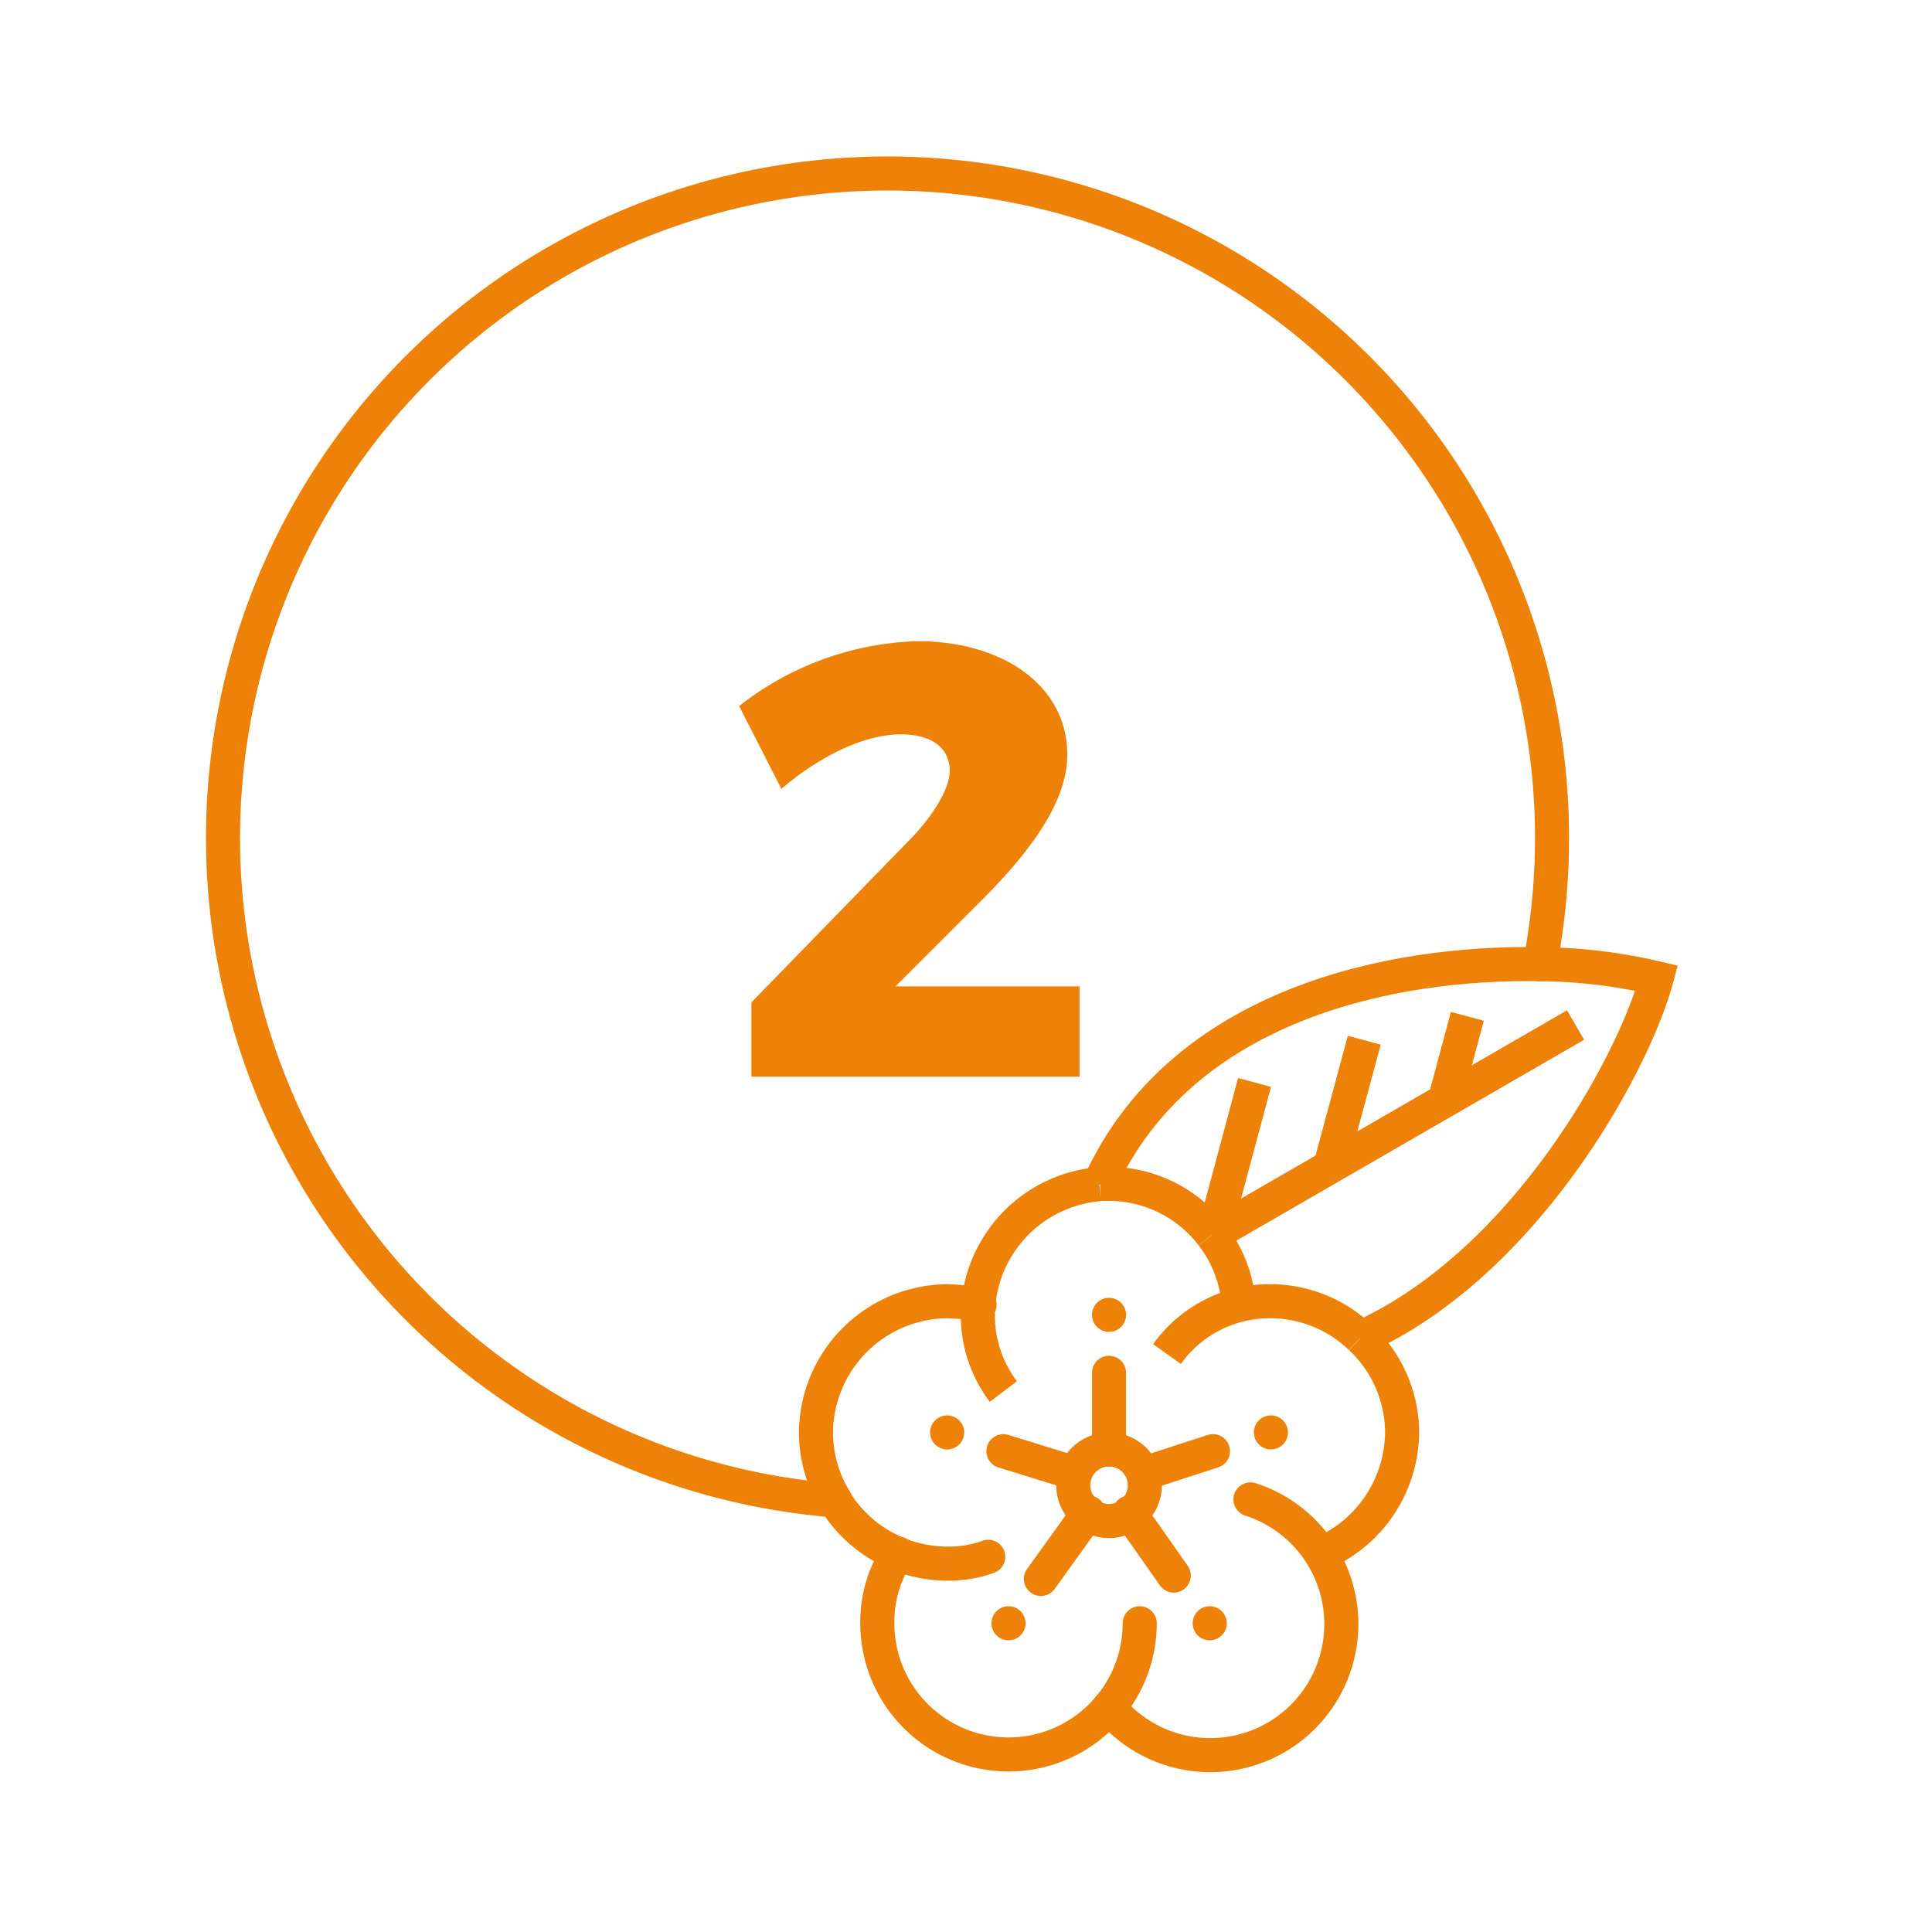 <svg id="Layer_1" xmlns="http://www.w3.org/2000/svg" viewBox="0 0 113.39 113.39">
    <defs>
        <style>
            .cls-college-1{fill:#ee8208;}.cls-college-2,.cls-college-3,.cls-4{fill:none;stroke:#ee8208;stroke-width:2px;}.cls-college-2{stroke-linejoin:round;}.cls-college-3{stroke-linecap:round;stroke-miterlimit:10;}
        </style>
    </defs>
    <path class="cls-college-1"
          d="M53.28,49.4,44.1,58.83l0,4.36H63.36v-5.3H52.56l5.18-5.18c2.81-2.84,4.9-5.69,4.9-8.42,0-4-3.71-6.66-8.82-6.66a17.78,17.78,0,0,0-10.44,3.81l2.48,4.86c2.34-2,4.94-3.2,7-3.2,1.83,0,2.88.79,2.88,2.16C55.73,46.34,54.68,48,53.28,49.4Z"/>
    <path class="cls-college-2" d="M71.25,72.41l2.38-8.88"/>
    <path class="cls-college-2" d="M78.07,68.47l2-7.42m4.72,3.55,1.33-4.95"/>
    <path class="cls-college-1" d="M74.59,85.07a1,1,0,1,0-1-1A1,1,0,0,0,74.59,85.07Z"/>
    <path class="cls-college-1" d="M65.09,78.17a1,1,0,1,0-1-1A1,1,0,0,0,65.09,78.17Z"/>
    <path class="cls-college-3" d="M73.39,88a7.69,7.69,0,1,1-8.3,12.2"/>
    <path class="cls-college-3" d="M66.89,95.27a7.7,7.7,0,0,1-15.4,0,7.3,7.3,0,0,1,1.2-4.1"/>
    <path class="cls-college-3" d="M90.38,56.59A39,39,0,1,0,49,88.06"/>
    <path class="cls-college-3" d="M58,91.37a6.72,6.72,0,0,1-2.4.4A7.76,7.76,0,0,1,49,88.06"/>
    <path class="cls-college-3"
          d="M57.49,76.57a12.25,12.25,0,0,0-1.9-.2,7.77,7.77,0,0,0-7.7,7.7,7.61,7.61,0,0,0,1.14,4"/>
    <line class="cls-4" x1="92.47" y1="60.16" x2="71.14" y2="72.48"/>
    <path class="cls-4" d="M64.52,69.5c4.82-10.63,17.27-13.07,25.86-12.91"/>
    <path class="cls-4" d="M90.38,56.59a30.76,30.76,0,0,1,6.85.82c-1.34,5-7.72,16.75-17.37,21.1"/>
    <path class="cls-4" d="M77.59,91.17a7.83,7.83,0,0,0,4.7-7.1,7.66,7.66,0,0,0-2.43-5.56"/>
    <path class="cls-4" d="M68.49,79.47a7.4,7.4,0,0,1,6.1-3.1,7.66,7.66,0,0,1,5.27,2.14"/>
    <path class="cls-4" d="M72.69,76.37a7.69,7.69,0,0,0-1.55-3.89"/>
    <path class="cls-4" d="M64.52,69.5a7.77,7.77,0,0,0-7.13,7.67,7.38,7.38,0,0,0,1.5,4.5"/>
    <path class="cls-4" d="M71.14,72.48a7.65,7.65,0,0,0-6-3c-.19,0-.38,0-.57,0"/>
    <path class="cls-college-3" d="M65.09,85.07v-4.5"/>
    <path class="cls-college-3" d="M63.09,86.47l-4.2-1.3"/>
    <path class="cls-college-3" d="M63.89,88.77l-2.8,3.9"/>
    <path class="cls-college-3" d="M67.49,86.37l3.7-1.2"/>
    <path class="cls-college-3" d="M66.29,88.77l2.6,3.7"/>
    <path class="cls-college-3" d="M65.09,89.27a2.1,2.1,0,1,0-2.1-2.1A2.1,2.1,0,0,0,65.09,89.27Z"/>
    <path class="cls-college-1" d="M55.59,85.07a1,1,0,1,0-1-1A1,1,0,0,0,55.59,85.07Z"/>
    <path class="cls-college-1" d="M59.19,96.27a1,1,0,1,0-1-1A1,1,0,0,0,59.19,96.27Z"/>
    <path class="cls-college-1" d="M71,96.27a1,1,0,1,0-1-1A1,1,0,0,0,71,96.27Z"/>
</svg>
